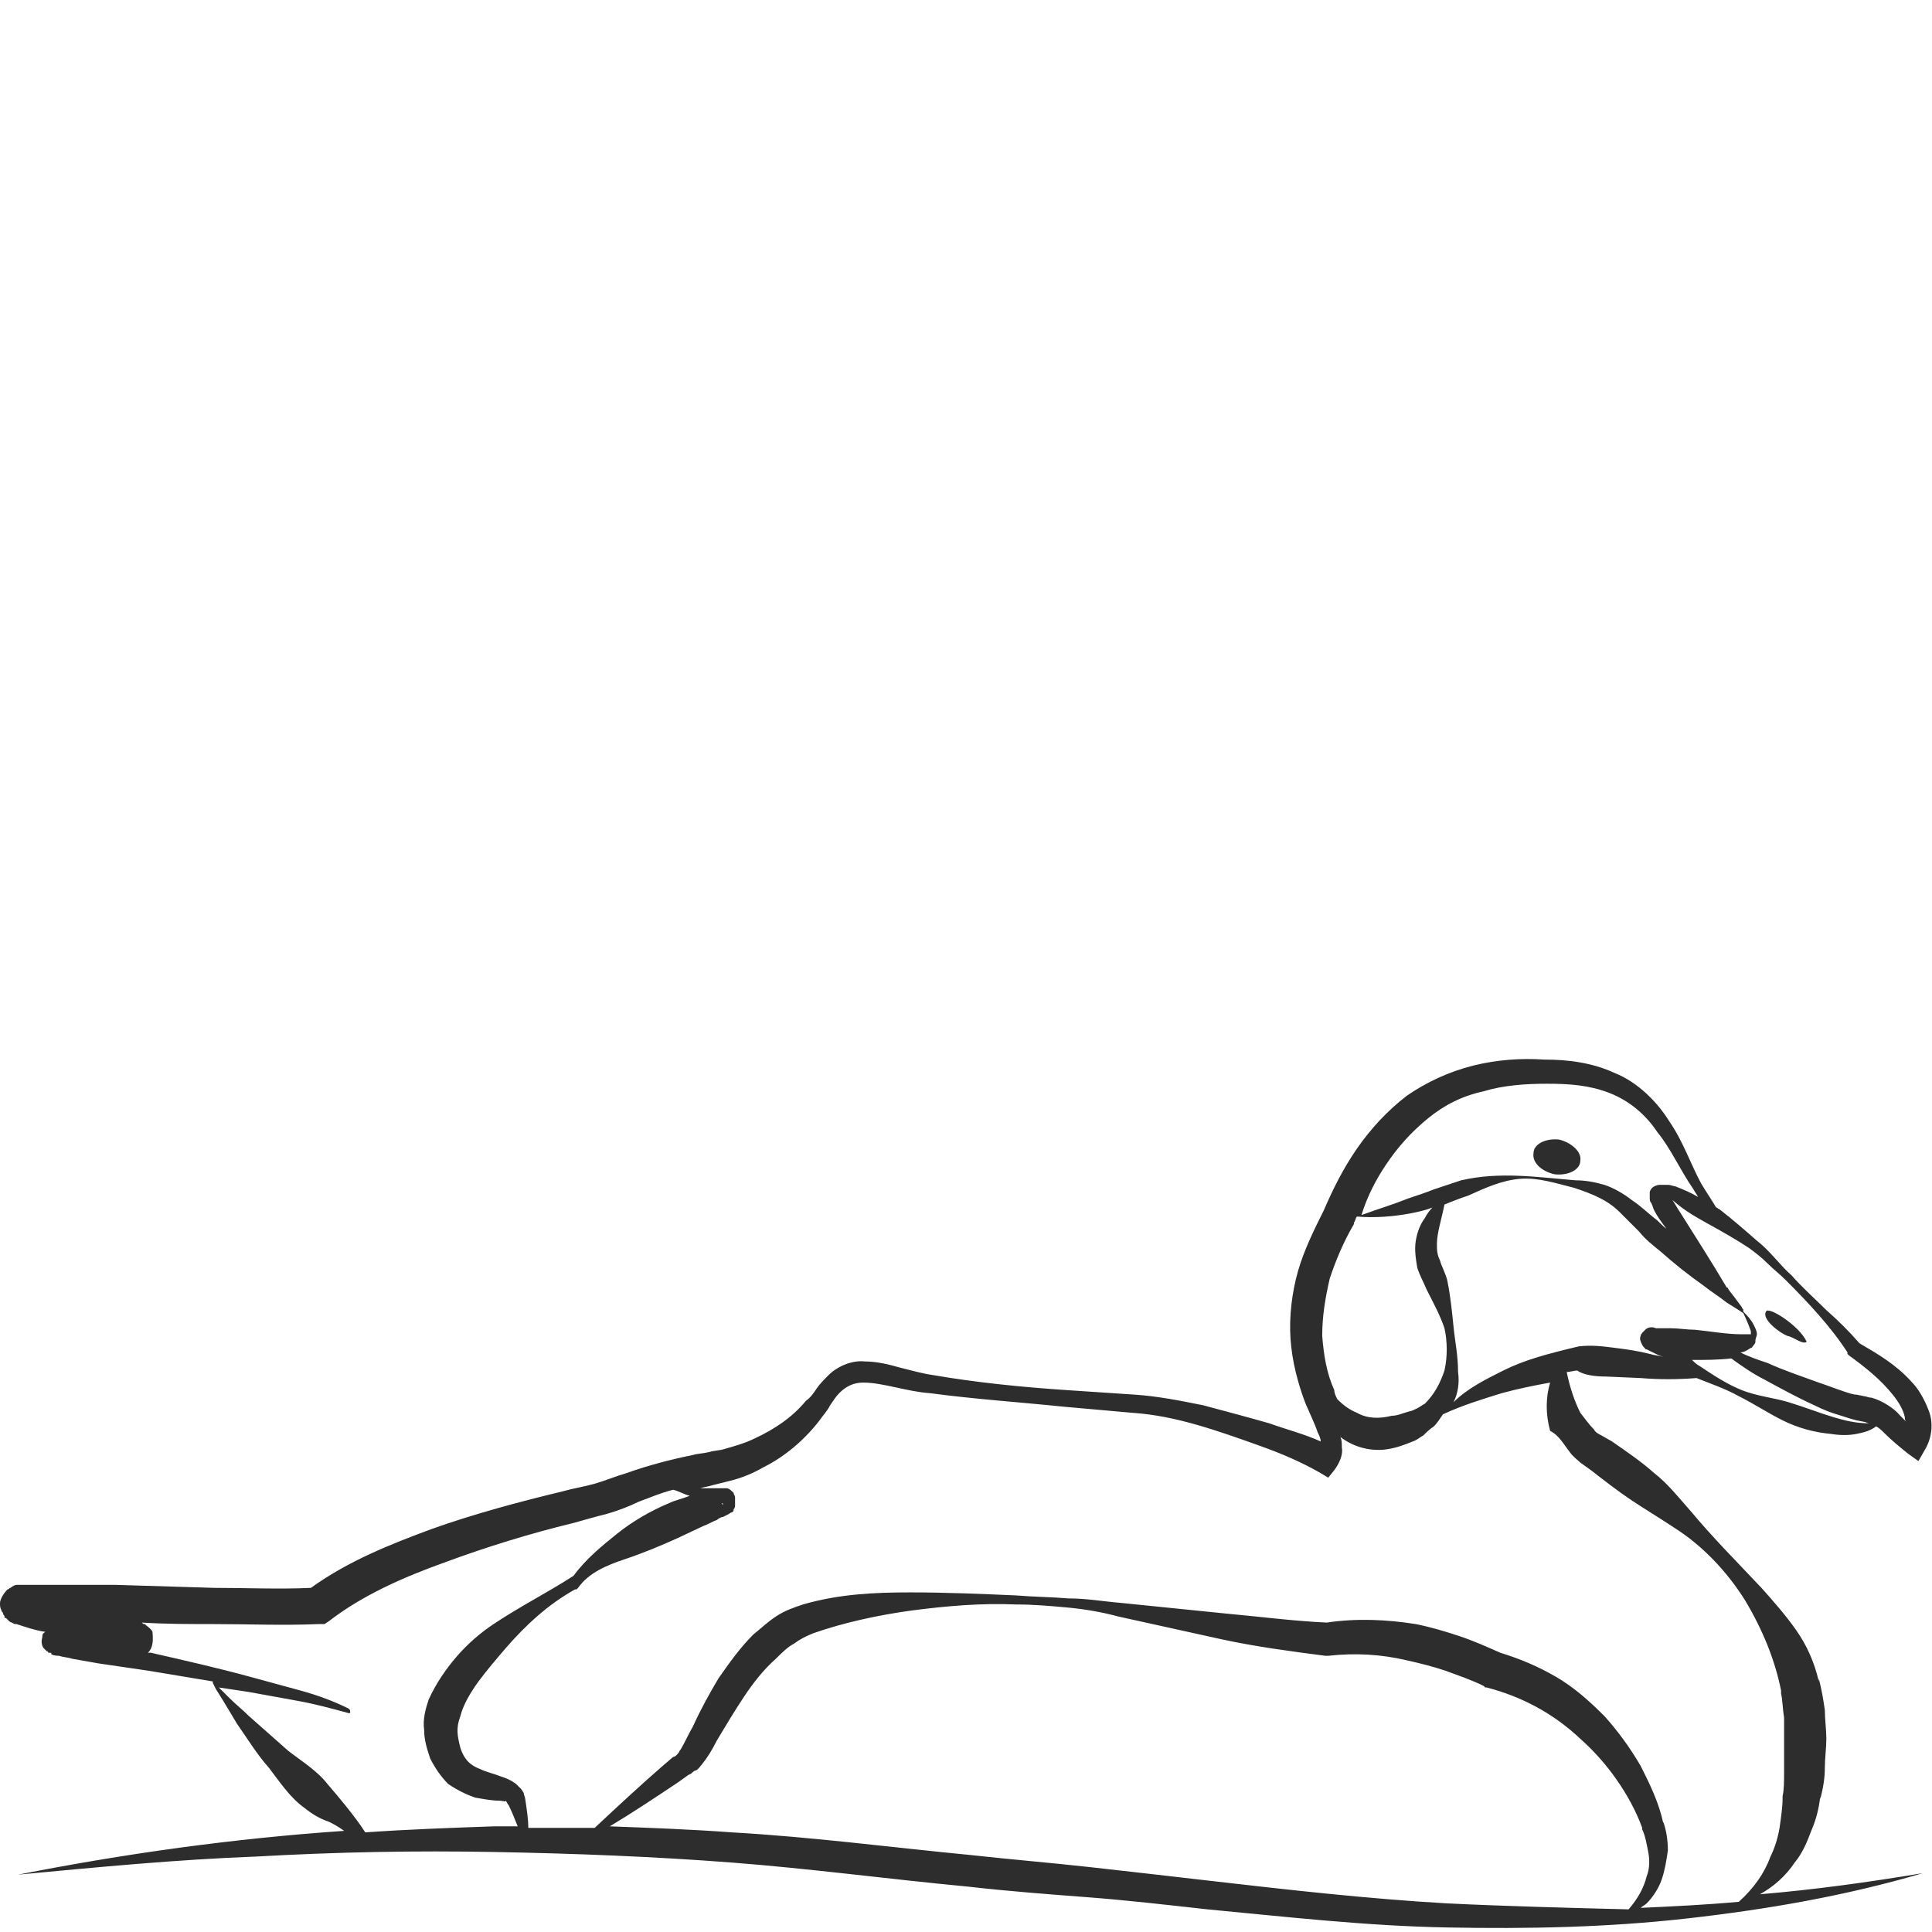 <?xml version="1.0" encoding="utf-8"?>
<!-- Generator: Adobe Illustrator 24.1.2, SVG Export Plug-In . SVG Version: 6.00 Build 0)  -->
<svg version="1.1" id="Layer_1" xmlns="http://www.w3.org/2000/svg" xmlns:xlink="http://www.w3.org/1999/xlink" x="0px" y="0px"
	 viewBox="0 0 128 128" style="enable-background:new 0 0 128 128;" xml:space="preserve">
<style type="text/css">
	.st0{fill:#2D2D2D;}
</style>
<g>
	<path class="st0" d="M106.4,91.2l2.3,0.1c1.2,0.1,2.4,0.1,3.7,0c1,0.4,1.9,0.7,2.8,1.2c1,0.5,1.9,1.1,2.9,1.6
		c1,0.5,2.1,0.8,3.2,0.9c0.6,0.1,1.2,0.1,1.7,0c0.5-0.1,0.9-0.2,1.3-0.5c0.2,0.1,0.4,0.3,0.6,0.5c0.4,0.4,1,0.9,1.5,1.3l0.7,0.5
		l0.4-0.7c0.5-0.8,0.6-1.8,0.3-2.6c-0.3-0.8-0.7-1.5-1.2-2c-1-1.1-2.2-1.8-3.4-2.5c-0.7-0.8-1.4-1.5-2.2-2.2
		c-0.8-0.8-1.6-1.5-2.3-2.3c-0.8-0.7-1.4-1.6-2.3-2.3c-0.8-0.7-1.6-1.4-2.5-2.1c-0.1,0-0.1-0.1-0.2-0.1c-0.3-0.5-0.7-1.1-1-1.6
		c-0.7-1.3-1.2-2.8-2.1-4.1c-0.8-1.3-2.1-2.6-3.6-3.2c-1.5-0.7-3.1-0.9-4.7-0.9c-1.5-0.1-3.1,0-4.7,0.4c-1.6,0.4-3.1,1.1-4.4,2
		c-1.3,1-2.4,2.2-3.3,3.5c-0.9,1.3-1.6,2.7-2.2,4.1c-0.6,1.2-1.3,2.6-1.7,4c-0.4,1.4-0.6,3-0.5,4.5c0.1,1.5,0.5,3,1,4.3
		c0.3,0.7,0.6,1.3,0.8,1.9c0.1,0.2,0.2,0.4,0.2,0.6c-1.1-0.5-2.3-0.8-3.4-1.2c-1.4-0.4-2.9-0.8-4.4-1.2c-1.5-0.3-3-0.6-4.5-0.7
		c-1.5-0.1-3-0.2-4.5-0.3c-3-0.2-6-0.5-8.9-1c-0.7-0.1-1.4-0.3-2.2-0.5c-0.7-0.2-1.5-0.4-2.3-0.4c-0.8-0.1-1.8,0.3-2.4,0.9
		c-0.3,0.3-0.6,0.6-0.8,0.9c-0.2,0.3-0.4,0.6-0.7,0.8c-0.9,1.1-2.1,1.9-3.4,2.5c-0.6,0.3-1.3,0.5-2,0.7c-0.3,0.1-0.7,0.1-1,0.2
		c-0.4,0.1-0.8,0.1-1.1,0.2c-1.5,0.3-3,0.7-4.4,1.2c-0.7,0.2-1.4,0.5-2.1,0.7c-0.7,0.2-1.4,0.3-2.1,0.5c-2.9,0.7-5.9,1.5-8.7,2.5
		c-2.7,1-5.5,2.1-8,3.9c-2.1,0.1-4.3,0-6.4,0L7.6,105l-3.4,0l-1.7,0c-0.3,0-0.6,0-0.9,0c-0.1,0-0.1,0-0.3,0l-0.2,0
		c-0.1,0-0.3,0.1-0.4,0.2c-0.1,0-0.1,0.1-0.2,0.1C0.2,105.6,0,106,0,106.2c0,0.2,0,0.3,0.1,0.5c0,0.1,0.1,0.1,0.1,0.2
		c0,0.1,0.1,0.1,0.1,0.2c0,0.1,0,0.1,0.1,0.1c0,0,0.1,0.1,0.1,0.1l0.1,0.1c0.1,0.1,0.2,0.1,0.2,0.1c0.1,0.1,0.2,0.1,0.3,0.1
		c0.6,0.2,1.2,0.4,1.8,0.5l0.2,0c0,0,0,0-0.1,0c0,0-0.1,0.1-0.1,0.1c0,0-0.1,0-0.1,0.3c-0.1,0.3,0,0.6,0.1,0.7c0,0,0.1,0.1,0.1,0.1
		c0,0,0.1,0.1,0.1,0.1c0.1,0,0.1,0.1,0.1,0.1l0.1,0c0.1,0,0.1,0,0.1,0.1c0.2,0.1,0.4,0.1,0.5,0.1c0.3,0.1,0.6,0.1,0.9,0.2l1.7,0.3
		l3.4,0.5l4.2,0.7c0,0,0,0,0,0.1l0.2,0.4l0.5,0.8c0.3,0.5,0.6,1,0.9,1.5c0.7,1,1.3,2,2.1,2.9c0.7,0.9,1.4,2,2.4,2.7
		c0.5,0.4,1,0.7,1.6,0.9c0.2,0.1,0.6,0.3,1,0.6c-7.3,0.5-14.5,1.5-21.6,2.9c5.3-0.5,10.5-1,15.8-1.2c5.3-0.3,10.5-0.4,15.8-0.3
		c5.3,0.1,10.5,0.3,15.7,0.7c5.2,0.4,10.4,1.1,15.7,1.6c2.6,0.3,5.3,0.5,7.9,0.7c2.6,0.2,5.2,0.5,7.9,0.8c5.3,0.5,10.5,1.1,15.9,1.2
		c5.3,0.1,10.6,0,15.9-0.6c5.3-0.6,10.5-1.5,15.6-3c-3.6,0.6-7.2,1.1-10.8,1.4c0.9-0.5,1.7-1.2,2.3-2.1c0.5-0.6,0.8-1.3,1.1-2.1
		c0.3-0.7,0.5-1.4,0.6-2.3l0,0.2c0.2-0.8,0.3-1.4,0.3-2.1c0-0.6,0.1-1.3,0.1-1.9c0-0.6-0.1-1.3-0.1-1.9c-0.1-0.7-0.2-1.3-0.4-2.1
		l0,0.2c-0.3-1.3-0.8-2.4-1.5-3.4c-0.7-1-1.5-1.9-2.3-2.8c-1.6-1.7-3.2-3.3-4.7-5.1c-0.8-0.9-1.5-1.8-2.4-2.5
		c-0.9-0.8-1.8-1.4-2.8-2.1l-0.7-0.4c-0.2-0.1-0.4-0.2-0.5-0.4c-0.3-0.3-0.6-0.7-0.9-1.1c-0.4-0.8-0.7-1.7-0.9-2.7
		c0.2,0,0.5-0.1,0.7-0.1C104.9,91.1,105.7,91.2,106.4,91.2z M121.5,93.9c-1-0.3-2-0.7-3-1c-1-0.3-2.1-0.4-3.1-0.8
		c-1-0.4-1.9-1-2.8-1.6c-0.2-0.1-0.4-0.3-0.5-0.4c0.9,0,1.7,0,2.6-0.1c0.7,0.5,1.4,1,2.2,1.4c1.1,0.6,2.2,1.2,3.3,1.7
		c0.6,0.3,1.1,0.5,1.8,0.7c0.3,0.1,0.6,0.2,1,0.3l0.5,0.1c0.1,0,0.2,0.1,0.4,0.1C122.9,94.3,122.2,94.1,121.5,93.9z M113.2,81.1
		c0.9,0.5,1.8,1,2.7,1.6c0.4,0.3,0.8,0.6,1.2,1c0.4,0.4,0.8,0.7,1.2,1.1c1.5,1.5,3,3.1,4.1,4.8l0,0.1l0.1,0.1
		c1.1,0.8,2.1,1.6,2.9,2.6c0.4,0.5,0.7,1,0.8,1.5c0,0.1,0,0.2,0.1,0.3c-0.1-0.1-0.3-0.3-0.4-0.4c-0.4-0.5-1.2-1-1.9-1.2
		c-0.2,0-0.4-0.1-0.5-0.1l-0.5-0.1c-0.2,0-0.5-0.1-0.8-0.2c-0.6-0.2-1.1-0.4-1.7-0.6c-1.1-0.4-2.3-0.8-3.4-1.3
		c-0.6-0.2-1.2-0.4-1.8-0.7c0.2,0,0.4-0.1,0.7-0.3c0.1,0,0.1-0.1,0.2-0.2c0,0,0.1-0.1,0.1-0.2l0-0.1c0-0.1,0.1-0.3,0.1-0.4
		c0-0.2-0.1-0.4-0.2-0.6c-0.2-0.4-0.5-0.7-0.7-0.9l0-0.1c0-0.1-0.1-0.1-0.1-0.2l-0.3-0.4c-0.2-0.3-0.4-0.5-0.6-0.8
		c0,0,0-0.1-0.1-0.1c-1-1.7-2.1-3.4-3.1-5c-0.2-0.3-0.3-0.5-0.5-0.8C111.7,80.3,112.5,80.7,113.2,81.1z M91.8,77.2
		c0.8-1.2,1.7-2.2,2.8-3.1c1.1-0.9,2.3-1.5,3.7-1.8c1.3-0.4,2.8-0.5,4.2-0.5c1.5,0,2.8,0.1,4.1,0.6c1.3,0.5,2.4,1.4,3.2,2.6
		c0.9,1.1,1.5,2.5,2.4,3.8c0.1,0.2,0.2,0.3,0.3,0.5c-0.5-0.3-1-0.5-1.5-0.7c-0.1,0-0.3-0.1-0.5-0.1c-0.1,0-0.2,0-0.3,0
		c-0.1,0-0.1,0-0.2,0c-0.1,0-0.2,0-0.4,0.1c-0.2,0.1-0.3,0.3-0.3,0.4c0,0.1,0,0.3,0,0.3c0,0.2,0,0.3,0.1,0.4
		c0.1,0.2,0.1,0.3,0.2,0.5c0.2,0.4,0.5,0.8,0.8,1.2c-0.3-0.2-0.5-0.5-0.8-0.7c-0.5-0.4-0.9-0.8-1.5-1.2c-0.5-0.4-1.2-0.8-1.8-1
		c-0.7-0.2-1.3-0.3-1.9-0.3c-2.5-0.2-5-0.6-7.6,0c-0.6,0.2-1.2,0.4-1.8,0.6c-0.5,0.2-1.1,0.4-1.7,0.6c-1,0.4-2,0.7-3.1,1.1
		C90.6,79.2,91.2,78.1,91.8,77.2z M87.6,88.5c0-1.3,0.2-2.5,0.5-3.8c0.4-1.2,0.9-2.4,1.6-3.6l0,0l0-0.1c0.1-0.1,0.1-0.3,0.2-0.4
		c1.2,0.1,2.4,0,3.5-0.2c0.5-0.1,1-0.2,1.5-0.4c-0.2,0.2-0.4,0.5-0.5,0.7c-0.3,0.4-0.5,0.9-0.6,1.5c-0.1,0.6,0,1.2,0.1,1.8
		c0.2,0.6,0.4,0.9,0.6,1.4c0.4,0.8,0.9,1.7,1.2,2.6c0.2,0.9,0.2,1.9,0,2.8c-0.3,0.9-0.7,1.6-1.3,2.2c-0.2,0.1-0.3,0.2-0.5,0.3
		c-0.2,0.1-0.4,0.2-0.5,0.2c-0.4,0.1-0.8,0.3-1.2,0.3c-0.8,0.2-1.6,0.2-2.3-0.2c-0.5-0.2-0.9-0.5-1.3-0.9c-0.1-0.2-0.2-0.4-0.2-0.6
		C87.9,91,87.7,89.8,87.6,88.5z M9.1,107.7C9.1,107.6,9.1,107.6,9.1,107.7C9.2,107.7,9.2,107.7,9.1,107.7z M9.2,107.6
		C9.2,107.6,9.2,107.6,9.2,107.6C9.2,107.6,9.2,107.6,9.2,107.6C9.2,107.6,9.2,107.6,9.2,107.6z M32.7,121c-2.8,0.1-5.7,0.2-8.5,0.4
		c-0.7-1.1-1.9-2.5-2.5-3.2c-0.7-0.9-1.7-1.5-2.6-2.2c-0.9-0.8-1.7-1.5-2.6-2.3c-0.4-0.4-0.9-0.8-1.3-1.2l-0.7-0.7l2,0.3
		c1.1,0.2,2.2,0.4,3.3,0.6c1.1,0.2,2.2,0.5,3.3,0.8l0,0c0.1,0,0.1,0,0.1-0.1c0-0.1,0-0.1-0.1-0.2c-1-0.5-2.1-0.9-3.2-1.2
		c-1.1-0.3-2.2-0.6-3.3-0.9c-2.2-0.6-4.4-1.1-6.6-1.6l-0.2,0c0.2-0.2,0.4-0.5,0.3-1.4c-0.1-0.2-0.4-0.4-0.4-0.4c0,0-0.1-0.1-0.1-0.1
		c-0.1,0-0.1,0-0.2-0.1c1.6,0.1,3.2,0.1,4.8,0.1c2.3,0,4.5,0.1,6.9,0l0.4,0l0.3-0.2c2.2-1.7,4.9-2.9,7.7-3.9c2.7-1,5.6-1.9,8.5-2.6
		c0.7-0.2,1.4-0.4,2.2-0.6c0.7-0.2,1.5-0.5,2.1-0.8c0.8-0.3,1.5-0.6,2.3-0.8c0.4,0.1,0.7,0.3,1.1,0.4c-0.5,0.2-1,0.3-1.4,0.5
		c-1.2,0.5-2.4,1.2-3.4,2c-1,0.8-2.1,1.7-2.9,2.8c-1.7,1.1-3.5,2-5.3,3.2c-0.9,0.6-1.7,1.3-2.4,2.1c-0.7,0.8-1.4,1.8-1.9,2.9
		c-0.2,0.6-0.4,1.3-0.3,2c0,0.7,0.2,1.3,0.4,1.9c0.3,0.6,0.7,1.2,1.2,1.7c0.6,0.4,1.2,0.7,1.8,0.9c0.6,0.1,1.1,0.2,1.6,0.2
		c0.2,0,0.4,0.1,0.4,0c0,0,0,0,0,0c0,0,0-0.1,0,0c0.1,0.1,0.1,0.2,0.2,0.3c0.2,0.4,0.4,0.9,0.6,1.4C33.9,121,33.3,121,32.7,121z
		 M95.8,126.1c-5.2-0.3-10.5-0.9-15.7-1.5c-2.6-0.3-5.2-0.6-7.9-0.9c-2.7-0.3-5.2-0.5-7.9-0.8c-5.2-0.5-10.5-1.2-15.8-1.5
		c-2.7-0.2-5.4-0.3-8.1-0.4c1.5-0.9,3-1.9,4.5-2.9l0.7-0.5l0.2-0.1c0.1-0.1,0.2-0.2,0.3-0.2c0.2-0.1,0.3-0.3,0.4-0.4
		c0.4-0.5,0.7-1,1-1.6c0.6-1,1.2-2,1.8-2.9c0.6-0.9,1.3-1.8,2.1-2.5c0.4-0.4,0.8-0.8,1.2-1c0.4-0.3,0.8-0.5,1.3-0.7
		c2-0.7,4.3-1.2,6.5-1.5c2.3-0.3,4.6-0.5,6.9-0.4c1.2,0,2.3,0.1,3.4,0.2c1.1,0.1,2.3,0.3,3.4,0.6l6.8,1.5c2.3,0.5,4.6,0.8,6.9,1.1
		l0.1,0l0.1,0c1.8-0.2,3.5-0.1,5.2,0.3c0.9,0.2,1.7,0.4,2.6,0.7c0.8,0.3,1.7,0.6,2.5,1l0.1,0.1l0.1,0c2.3,0.6,4.4,1.7,6.2,3.4
		c0.9,0.8,1.7,1.7,2.4,2.7c0.7,1,1.3,2.1,1.7,3.2l0,0.1c0.2,0.4,0.3,1,0.4,1.5c0.1,0.5,0.1,1.1-0.1,1.6c-0.2,0.8-0.6,1.5-1.2,2.2
		C104,126.4,99.9,126.3,95.8,126.1z M104,96.2c0.2,0.3,0.5,0.5,0.7,0.7l0.7,0.5c0.9,0.7,1.8,1.4,2.7,2c0.9,0.6,1.9,1.2,2.8,1.8
		c1.9,1.2,3.5,2.9,4.7,4.8c0.6,1,1.1,2,1.5,3c0.4,1,0.7,2,0.9,3l0,0.2c0.1,0.4,0.1,1,0.2,1.6c0,0.6,0,1.2,0,1.8c0,0.6,0,1.2,0,1.8
		c0,0.6,0,1.2-0.1,1.6l0,0.2c0,0.5-0.1,1.2-0.2,1.9c-0.1,0.6-0.3,1.3-0.6,1.9c-0.4,1.1-1.1,2.1-2.1,3c-2.2,0.2-4.3,0.3-6.5,0.4
		c0.1-0.1,0.3-0.2,0.4-0.3c0.4-0.4,0.8-1,1-1.6c0.2-0.6,0.3-1.2,0.4-1.9c0-0.7-0.1-1.3-0.3-1.9l0,0.1c-0.3-1.4-0.9-2.6-1.5-3.8
		c-0.7-1.2-1.5-2.3-2.4-3.3c-1-1-2-1.9-3.2-2.6c-1.2-0.7-2.4-1.2-3.7-1.6c-0.9-0.4-1.8-0.8-2.7-1.1c-0.9-0.3-1.9-0.6-2.9-0.8
		c-1.9-0.3-3.9-0.4-5.9-0.1c-2.2-0.1-4.5-0.4-6.7-0.6l-6.9-0.7c-1.2-0.1-2.3-0.3-3.5-0.3c-1.2-0.1-2.3-0.1-3.5-0.2
		c-2.3-0.1-4.6-0.2-7-0.2c-2.3,0-4.7,0.1-7.1,0.8c-0.6,0.2-1.2,0.4-1.8,0.8c-0.6,0.4-1,0.8-1.5,1.2c-0.9,0.9-1.6,1.9-2.3,2.9
		c-0.6,1-1.2,2.1-1.7,3.2c-0.3,0.5-0.5,1-0.8,1.5c-0.1,0.1-0.1,0.2-0.2,0.3l-0.1,0.1c0,0-0.1,0.1-0.2,0.1l-0.7,0.6
		c-1.5,1.3-3,2.7-4.5,4.1c-1.5,0-2.9,0-4.4,0c0-0.6-0.1-1.2-0.2-1.9c0-0.1-0.1-0.3-0.1-0.4c0,0-0.1-0.2-0.2-0.3
		c-0.1-0.1-0.2-0.2-0.3-0.3c-0.4-0.3-0.7-0.4-1-0.5c-0.5-0.2-1-0.3-1.4-0.5c-0.8-0.3-1.1-0.8-1.3-1.4c-0.2-0.8-0.3-1.3,0-2.1
		c0.2-0.8,0.7-1.6,1.2-2.3c0.6-0.8,1.2-1.5,1.8-2.2c1.3-1.5,2.8-2.9,4.6-3.9l0.1,0l0.1-0.1c0.7-1,1.9-1.5,3.1-1.9
		c1.2-0.4,2.4-0.9,3.5-1.4l1.7-0.8c0.3-0.1,0.6-0.3,0.9-0.4c0.1-0.1,0.3-0.2,0.4-0.2l0.2-0.1l0.2-0.1c0,0,0.1-0.1,0.2-0.1
		c0,0,0.1-0.1,0.1-0.1l0-0.1c0.1-0.1,0.1-0.2,0.1-0.3c0-0.1,0-0.2,0-0.3c0-0.1,0-0.1,0-0.2c0-0.1-0.1-0.2-0.1-0.3
		c-0.3-0.3-0.4-0.3-0.5-0.3c-0.1,0-0.1,0-0.2,0c-0.1,0-0.2,0-0.3,0c-0.2,0-0.4,0-0.5,0c-0.2,0-0.4,0-0.7,0c0.3-0.1,0.5-0.1,0.8-0.2
		c0.4-0.1,0.8-0.2,1.2-0.3c0.8-0.2,1.5-0.5,2.2-0.9c1.4-0.7,2.7-1.8,3.7-3.1c0.2-0.3,0.5-0.6,0.7-1c0.2-0.3,0.4-0.6,0.6-0.8
		c0.5-0.5,1-0.7,1.6-0.7c1.3,0,2.9,0.6,4.4,0.7c3,0.4,6,0.6,8.9,0.9l4.5,0.4c1.5,0.1,2.9,0.4,4.3,0.8c1.4,0.4,2.8,0.9,4.2,1.4
		c1.4,0.5,2.8,1.1,4,1.8l0.5,0.3l0.4-0.5c0.3-0.4,0.6-1,0.5-1.5c0-0.3,0-0.5-0.1-0.7c0,0,0,0,0,0c0.9,0.7,2.1,1,3.2,0.8
		c0.6-0.1,1.1-0.3,1.6-0.5c0.3-0.1,0.5-0.3,0.7-0.4c0.2-0.2,0.4-0.4,0.7-0.6c0.2-0.2,0.4-0.5,0.6-0.8c1.3-0.6,2.6-1,3.9-1.4
		c1.1-0.3,2.1-0.5,3.2-0.7c-0.3,1-0.3,2.1,0,3.2C103.3,95.1,103.6,95.7,104,96.2z M47.8,99.6C47.8,99.6,47.8,99.6,47.8,99.6
		c0.1,0,0.1,0,0.1,0.1C47.9,99.7,47.9,99.7,47.8,99.6z M99.6,90.8c-1.2,0.6-2.4,1.2-3.3,2.1c0.3-0.6,0.4-1.3,0.3-2
		c0-1.1-0.2-2-0.3-3c-0.1-1-0.2-2-0.4-3c-0.1-0.5-0.4-1-0.5-1.4c-0.2-0.4-0.2-0.7-0.2-1.1c0-0.7,0.3-1.6,0.5-2.6
		c0.5-0.2,1-0.4,1.6-0.6c1.1-0.5,2.2-1,3.4-1.1c1.2-0.1,2.4,0.3,3.6,0.6c1.2,0.4,2.2,0.8,3,1.6c0.4,0.4,0.8,0.8,1.3,1.3
		c0.4,0.5,0.9,0.9,1.4,1.3c0.9,0.8,1.9,1.6,2.9,2.3c0.5,0.4,1,0.7,1.5,1.1l0.8,0.5l0.3,0.2c0.2,0.4,0.4,0.9,0.5,1.2
		c0,0.1,0,0.1,0,0.2c-0.1,0-0.4,0-0.6,0c-1,0-2.1-0.2-3.1-0.3c-0.5,0-1.1-0.1-1.6-0.1l-0.8,0l-0.2,0c0,0-0.1,0-0.1,0l0,0
		c0,0,0,0,0.1,0c-0.2-0.1-0.5-0.1-0.7,0.1c-0.2,0.2-0.3,0.3-0.3,0.4c-0.1,0.2,0,0.4,0.1,0.6c0.1,0.2,0.3,0.3,0.2,0.3l0.1,0l0.4,0.2
		c0.2,0.1,0.4,0.2,0.7,0.3c-0.3-0.1-0.6-0.1-0.9-0.2c-0.8-0.2-1.5-0.3-2.3-0.4c-0.8-0.1-1.5-0.2-2.4-0.1
		C102.5,89.7,101,90.1,99.6,90.8z"/>
	<path class="st0" d="M103,77.8c0.9,0.1,1.7-0.3,1.7-0.9c0.1-0.6-0.6-1.2-1.4-1.4c-0.9-0.1-1.7,0.3-1.7,0.9
		C101.5,77,102.1,77.6,103,77.8z"/>
	<path class="st0" d="M118.4,88.5c0.5,0.1,1,0.6,1.3,0.4c-0.5-1.1-2.6-2.4-2.7-2C116.7,87.4,117.9,88.3,118.4,88.5z"/>
</g>
</svg>
